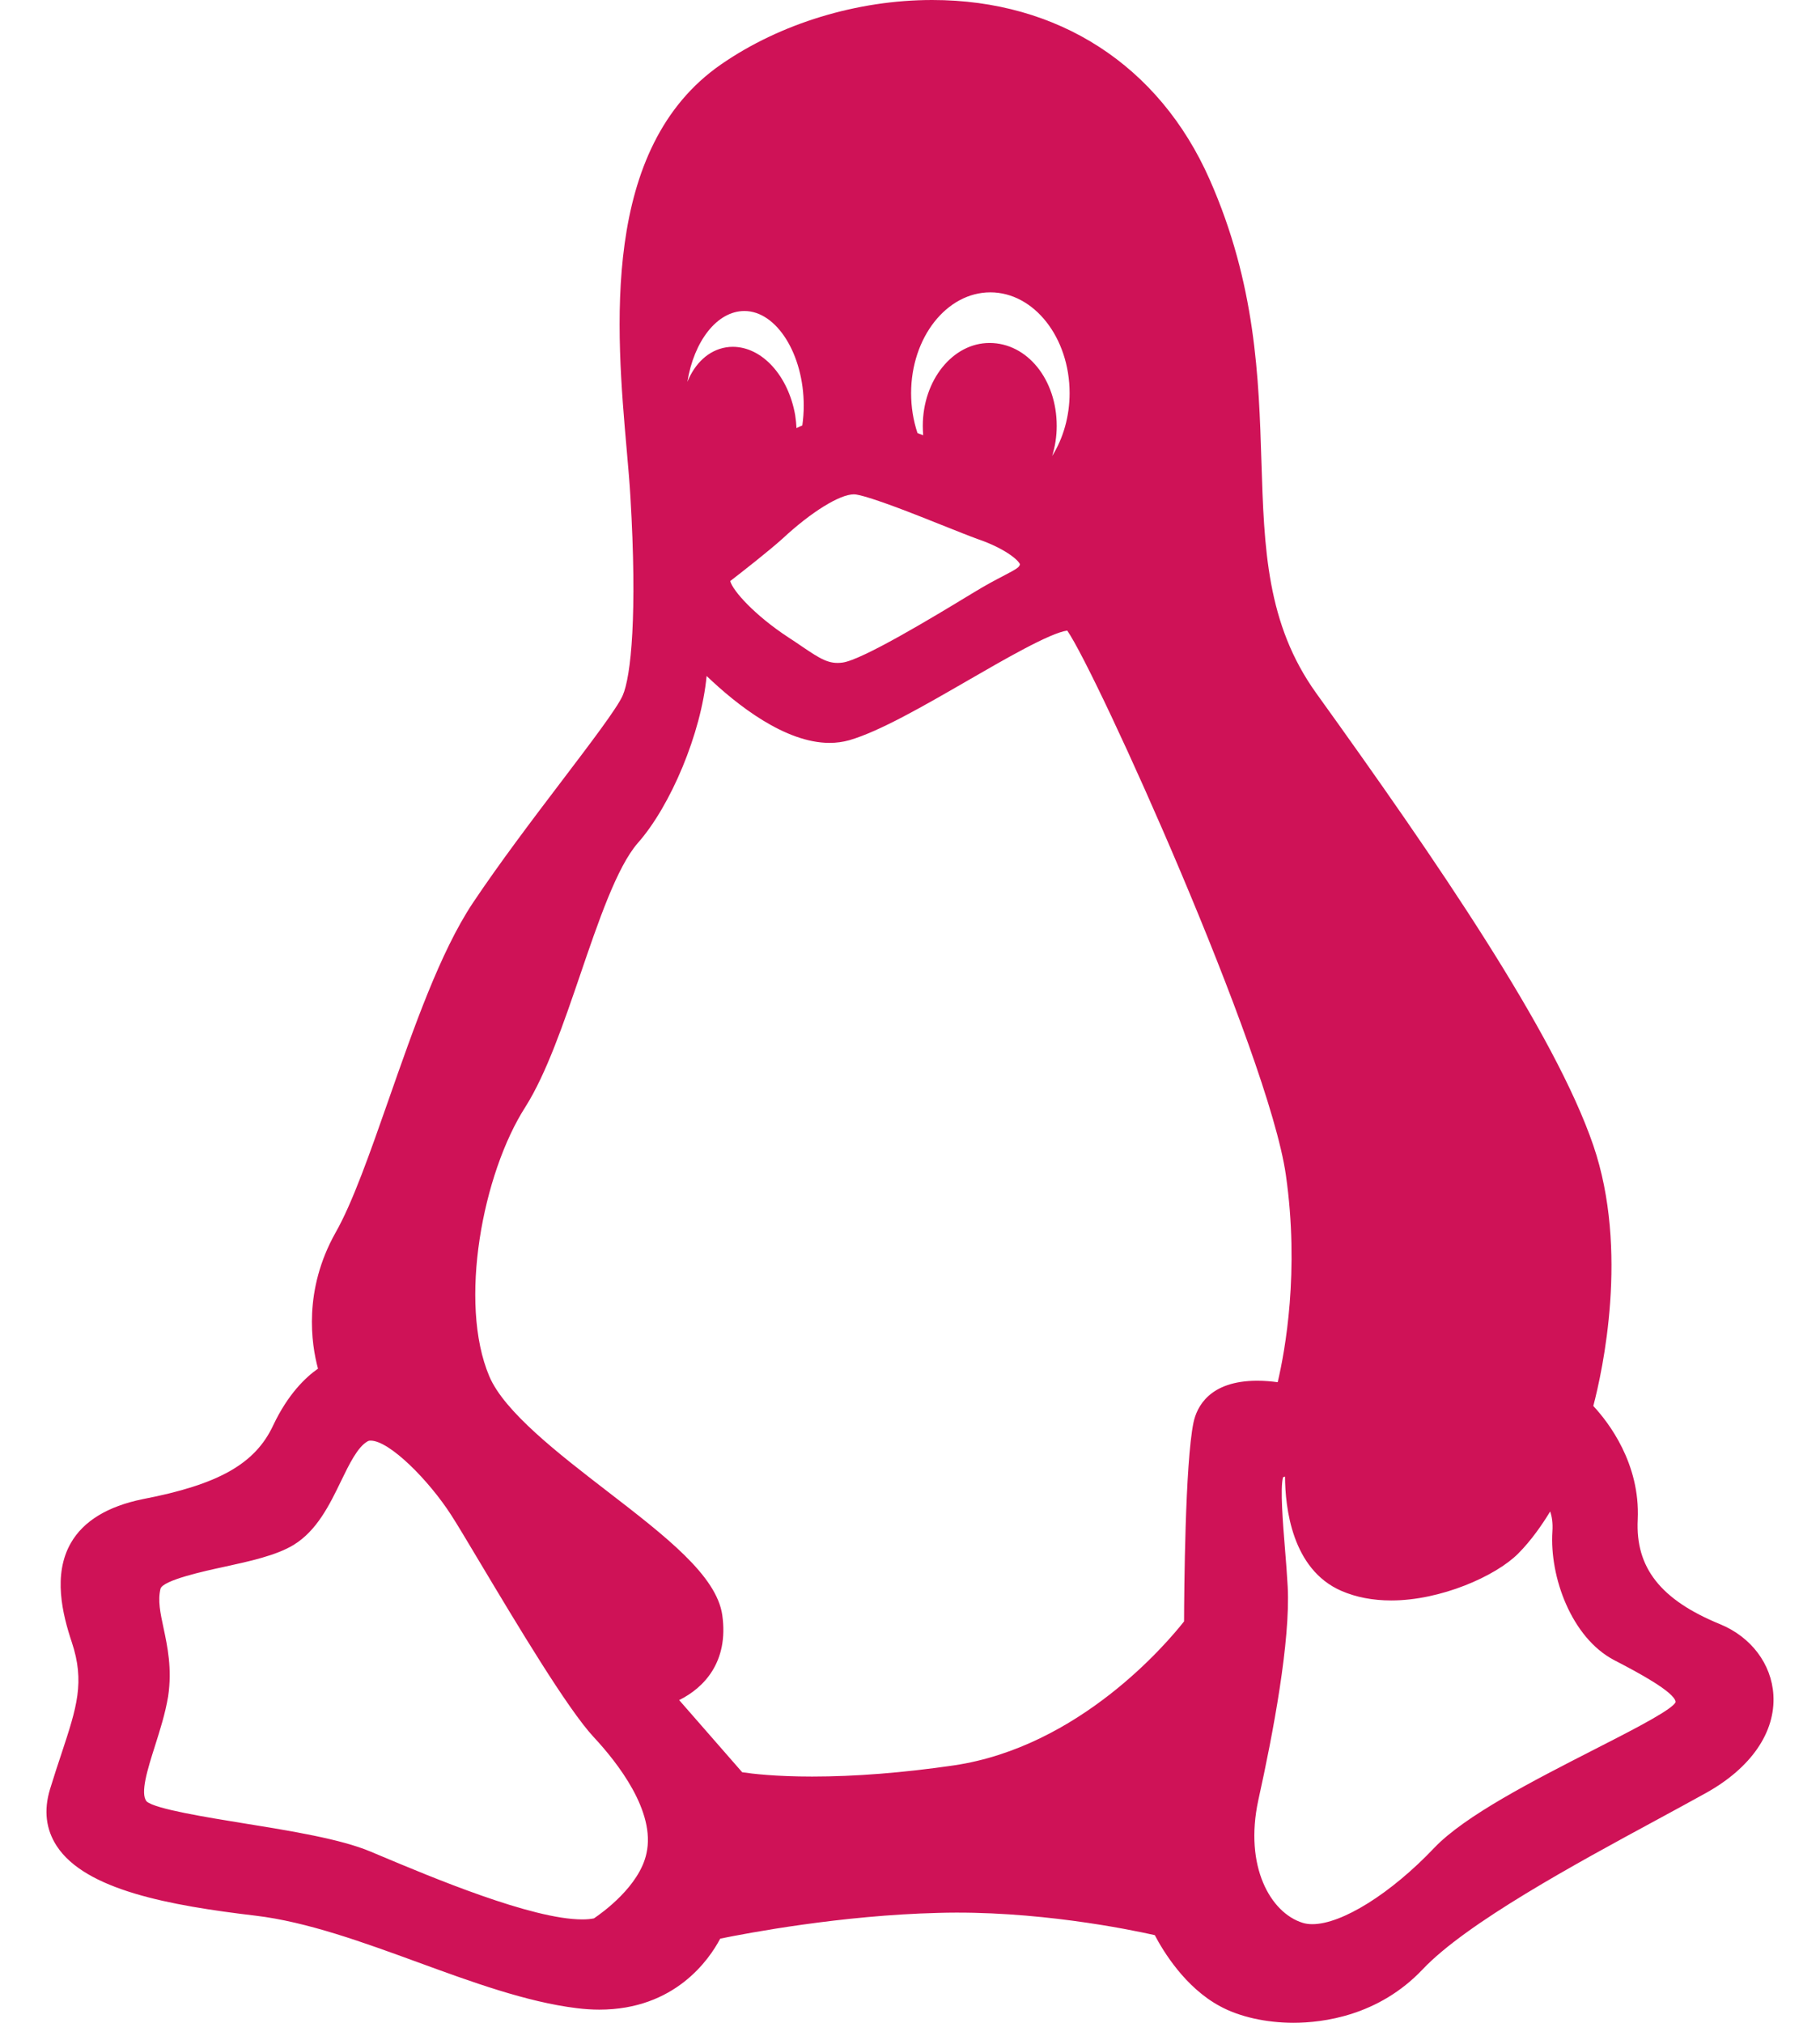 <svg width="36" height="40" viewBox="0 0 36 40" fill="none" xmlns="http://www.w3.org/2000/svg">
<path d="M34.021 32.116C32.848 31.636 32.346 30.998 32.395 30.047C32.445 28.937 31.815 28.123 31.516 27.802C31.697 27.112 32.225 24.724 31.516 22.649C30.755 20.429 28.431 17.038 26.033 13.704C25.052 12.335 25.005 10.848 24.951 9.124C24.9 7.481 24.842 5.618 23.926 3.547C22.929 1.292 20.93 -0 18.44 -0C16.958 -0 15.438 0.462 14.268 1.27C11.872 2.923 12.188 6.529 12.398 8.914C12.427 9.241 12.454 9.55 12.469 9.813C12.609 12.15 12.482 13.381 12.316 13.755C12.209 14 11.68 14.696 11.12 15.433C10.541 16.195 9.885 17.059 9.347 17.864C8.706 18.833 8.188 20.314 7.687 21.746C7.32 22.794 6.974 23.784 6.637 24.375C5.998 25.513 6.157 26.574 6.29 27.064C6.048 27.233 5.698 27.563 5.403 28.187C5.047 28.947 4.324 29.356 2.82 29.645C2.129 29.787 1.652 30.077 1.403 30.509C1.04 31.137 1.238 31.927 1.418 32.467C1.684 33.26 1.518 33.762 1.217 34.673C1.147 34.883 1.068 35.122 0.988 35.384C0.863 35.799 0.908 36.176 1.123 36.505C1.691 37.373 3.348 37.679 5.055 37.881C6.073 38.002 7.188 38.409 8.267 38.803C9.323 39.189 10.416 39.589 11.409 39.71C11.56 39.729 11.71 39.739 11.854 39.739C13.353 39.739 14.031 38.743 14.246 38.335C14.784 38.225 16.642 37.873 18.557 37.826C20.468 37.771 22.318 38.148 22.842 38.266C23.007 38.581 23.441 39.301 24.133 39.672C24.514 39.88 25.043 39.999 25.585 39.999C25.585 39.999 25.585 39.999 25.585 39.999C26.165 39.999 27.266 39.863 28.138 38.945C29.008 38.023 31.181 36.847 32.768 35.988C33.122 35.796 33.453 35.617 33.744 35.455C34.635 34.96 35.122 34.254 35.078 33.517C35.042 32.905 34.637 32.368 34.021 32.116ZM14.287 31.939C14.176 31.157 13.171 30.382 12.006 29.484C11.054 28.75 9.975 27.918 9.678 27.214C9.063 25.761 9.547 23.205 10.392 21.889C10.809 21.23 11.15 20.231 11.48 19.265C11.836 18.221 12.204 17.142 12.616 16.67C13.268 15.933 13.87 14.498 13.977 13.367C14.587 13.95 15.534 14.69 16.409 14.69C16.544 14.69 16.675 14.672 16.8 14.637C17.398 14.464 18.279 13.955 19.13 13.464C19.864 13.04 20.769 12.516 21.11 12.469C21.694 13.307 25.087 20.817 25.434 23.229C25.708 25.137 25.419 26.714 25.273 27.332C25.156 27.316 25.016 27.303 24.869 27.303C23.924 27.303 23.674 27.819 23.608 28.127C23.441 28.928 23.423 31.487 23.421 32.062C23.079 32.496 21.351 34.541 18.869 34.909C17.859 35.056 16.915 35.13 16.064 35.13C15.337 35.13 14.873 35.074 14.681 35.045L13.434 33.618C13.925 33.375 14.417 32.863 14.287 31.939ZM15.87 8.413C15.831 8.429 15.792 8.447 15.755 8.466C15.751 8.382 15.742 8.296 15.729 8.21C15.592 7.427 15.073 6.858 14.493 6.858C14.45 6.858 14.407 6.861 14.36 6.869C14.015 6.926 13.745 7.185 13.596 7.552C13.726 6.746 14.183 6.15 14.725 6.15C15.361 6.15 15.898 7.007 15.898 8.022C15.898 8.149 15.889 8.277 15.87 8.413ZM20.812 9.017C20.87 8.831 20.902 8.631 20.902 8.422C20.902 7.503 20.318 6.782 19.573 6.782C18.845 6.782 18.253 7.518 18.253 8.422C18.253 8.484 18.256 8.546 18.261 8.607C18.223 8.593 18.185 8.578 18.148 8.564C18.064 8.311 18.022 8.046 18.022 7.775C18.022 6.675 18.725 5.781 19.589 5.781C20.453 5.781 21.157 6.675 21.157 7.775C21.157 8.233 21.03 8.67 20.812 9.017ZM20.175 11.158C20.162 11.213 20.136 11.238 19.843 11.39C19.695 11.467 19.511 11.563 19.28 11.704L19.126 11.797C18.508 12.172 17.059 13.05 16.665 13.102C16.398 13.138 16.233 13.034 15.861 12.782C15.778 12.725 15.688 12.664 15.593 12.603C14.924 12.164 14.493 11.68 14.444 11.49C14.662 11.322 15.204 10.899 15.481 10.649C16.043 10.126 16.609 9.775 16.89 9.775C16.904 9.775 16.918 9.776 16.932 9.778C17.261 9.836 18.073 10.16 18.666 10.397C18.94 10.506 19.177 10.601 19.343 10.661C19.868 10.841 20.142 11.071 20.175 11.158ZM24.889 35.6C25.185 34.264 25.526 32.448 25.471 31.377C25.458 31.134 25.437 30.869 25.416 30.613C25.377 30.134 25.319 29.423 25.379 29.212C25.39 29.206 25.404 29.202 25.418 29.198C25.421 29.81 25.554 31.031 26.53 31.457C26.821 31.584 27.154 31.648 27.519 31.648C28.497 31.648 29.582 31.168 30.027 30.724C30.289 30.462 30.509 30.142 30.663 29.888C30.697 29.987 30.718 30.116 30.707 30.282C30.648 31.185 31.087 32.383 31.922 32.824L32.044 32.888C32.342 33.044 33.132 33.459 33.144 33.656C33.144 33.656 33.138 33.679 33.093 33.72C32.896 33.901 32.199 34.257 31.526 34.6C30.331 35.211 28.976 35.902 28.368 36.542C27.512 37.443 26.543 38.049 25.958 38.049C25.887 38.049 25.823 38.04 25.766 38.022C25.131 37.824 24.608 36.907 24.889 35.6ZM3.235 32.193C3.17 31.89 3.119 31.651 3.174 31.419C3.214 31.247 4.062 31.063 4.424 30.985C4.934 30.874 5.46 30.76 5.805 30.551C6.27 30.269 6.523 29.748 6.745 29.289C6.906 28.957 7.072 28.614 7.27 28.502C7.281 28.495 7.298 28.487 7.331 28.487C7.702 28.487 8.48 29.267 8.928 29.964C9.042 30.14 9.252 30.493 9.496 30.901C10.225 32.12 11.223 33.79 11.744 34.35C12.213 34.853 12.974 35.821 12.787 36.65C12.65 37.294 11.921 37.818 11.749 37.934C11.687 37.948 11.609 37.955 11.518 37.955C10.521 37.955 8.546 37.125 7.485 36.679L7.328 36.613C6.736 36.365 5.769 36.208 4.834 36.057C4.09 35.936 3.071 35.772 2.902 35.623C2.765 35.469 2.924 34.97 3.064 34.529C3.164 34.213 3.269 33.885 3.326 33.543C3.407 32.996 3.311 32.551 3.235 32.193Z" fill="#CF1257"/>
</svg>
